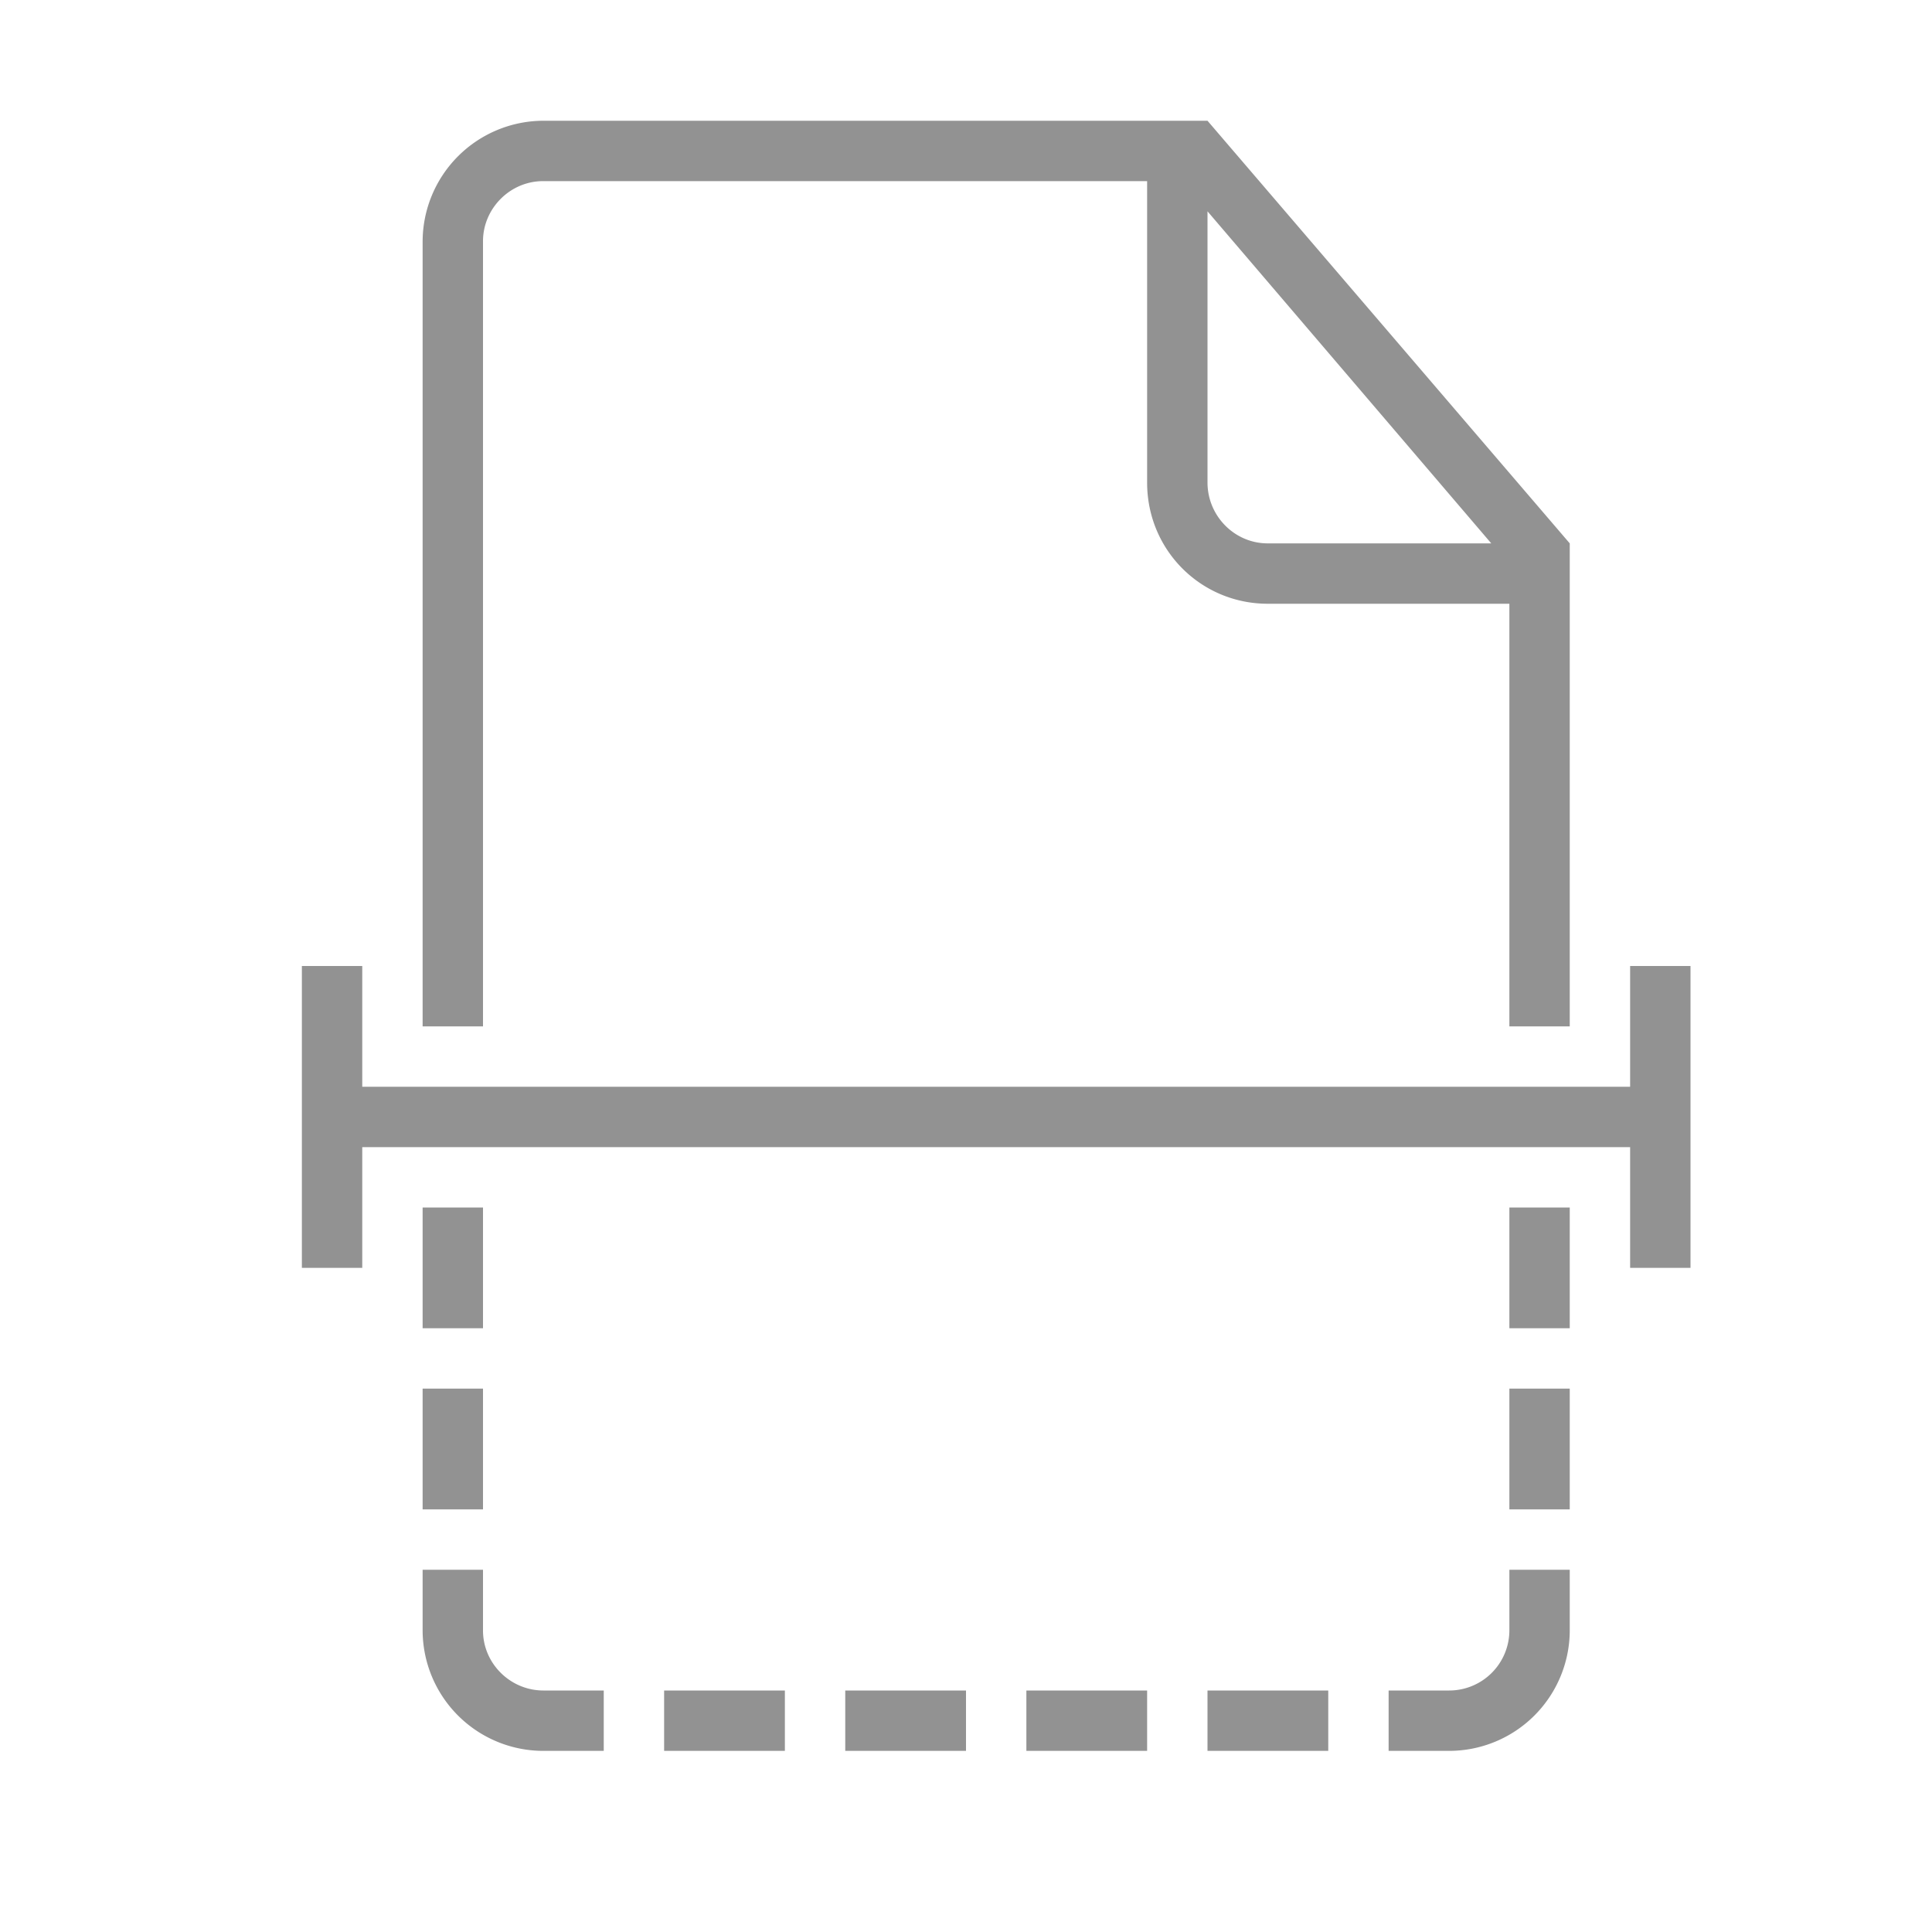 <svg width="32" height="32" xmlns="http://www.w3.org/2000/svg"><path d="M22 29h-2v-1h2v1zm1 0h1.003A1.999 1.999 0 0 0 26 27.01V26h-1v1.007A.997.997 0 0 1 24 28h-1v1zm-4 0h-2v-1h2v1zm-3 0h-2v-1h2v1zm-3 0h-2v-1h2v1zm-3 0H8.997A2 2 0 0 1 7 26.993V26h1v1.005c0 .55.455.995 1 .995h1v1zm16-4v-2h-1v2h1zM7 25v-2h1v2H7zm19-3v-2h-1v2h1zM7 22v-2h1v2H7zm20-4v-2h1v5h-1v-2H6v2H5v-5h1v2h21zm-1-1V9l-6-7H9.003A2.005 2.005 0 0 0 7 4.007V17h1V3.995c0-.54.446-.995.996-.995H19v4.994c0 1.12.894 2.006 1.998 2.006H25v7h1zM20 3.5v4.491c0 .557.45 1.009.997 1.009H24.7L20 3.5z" fill="#929292" fill-rule="evenodd"/></svg>
